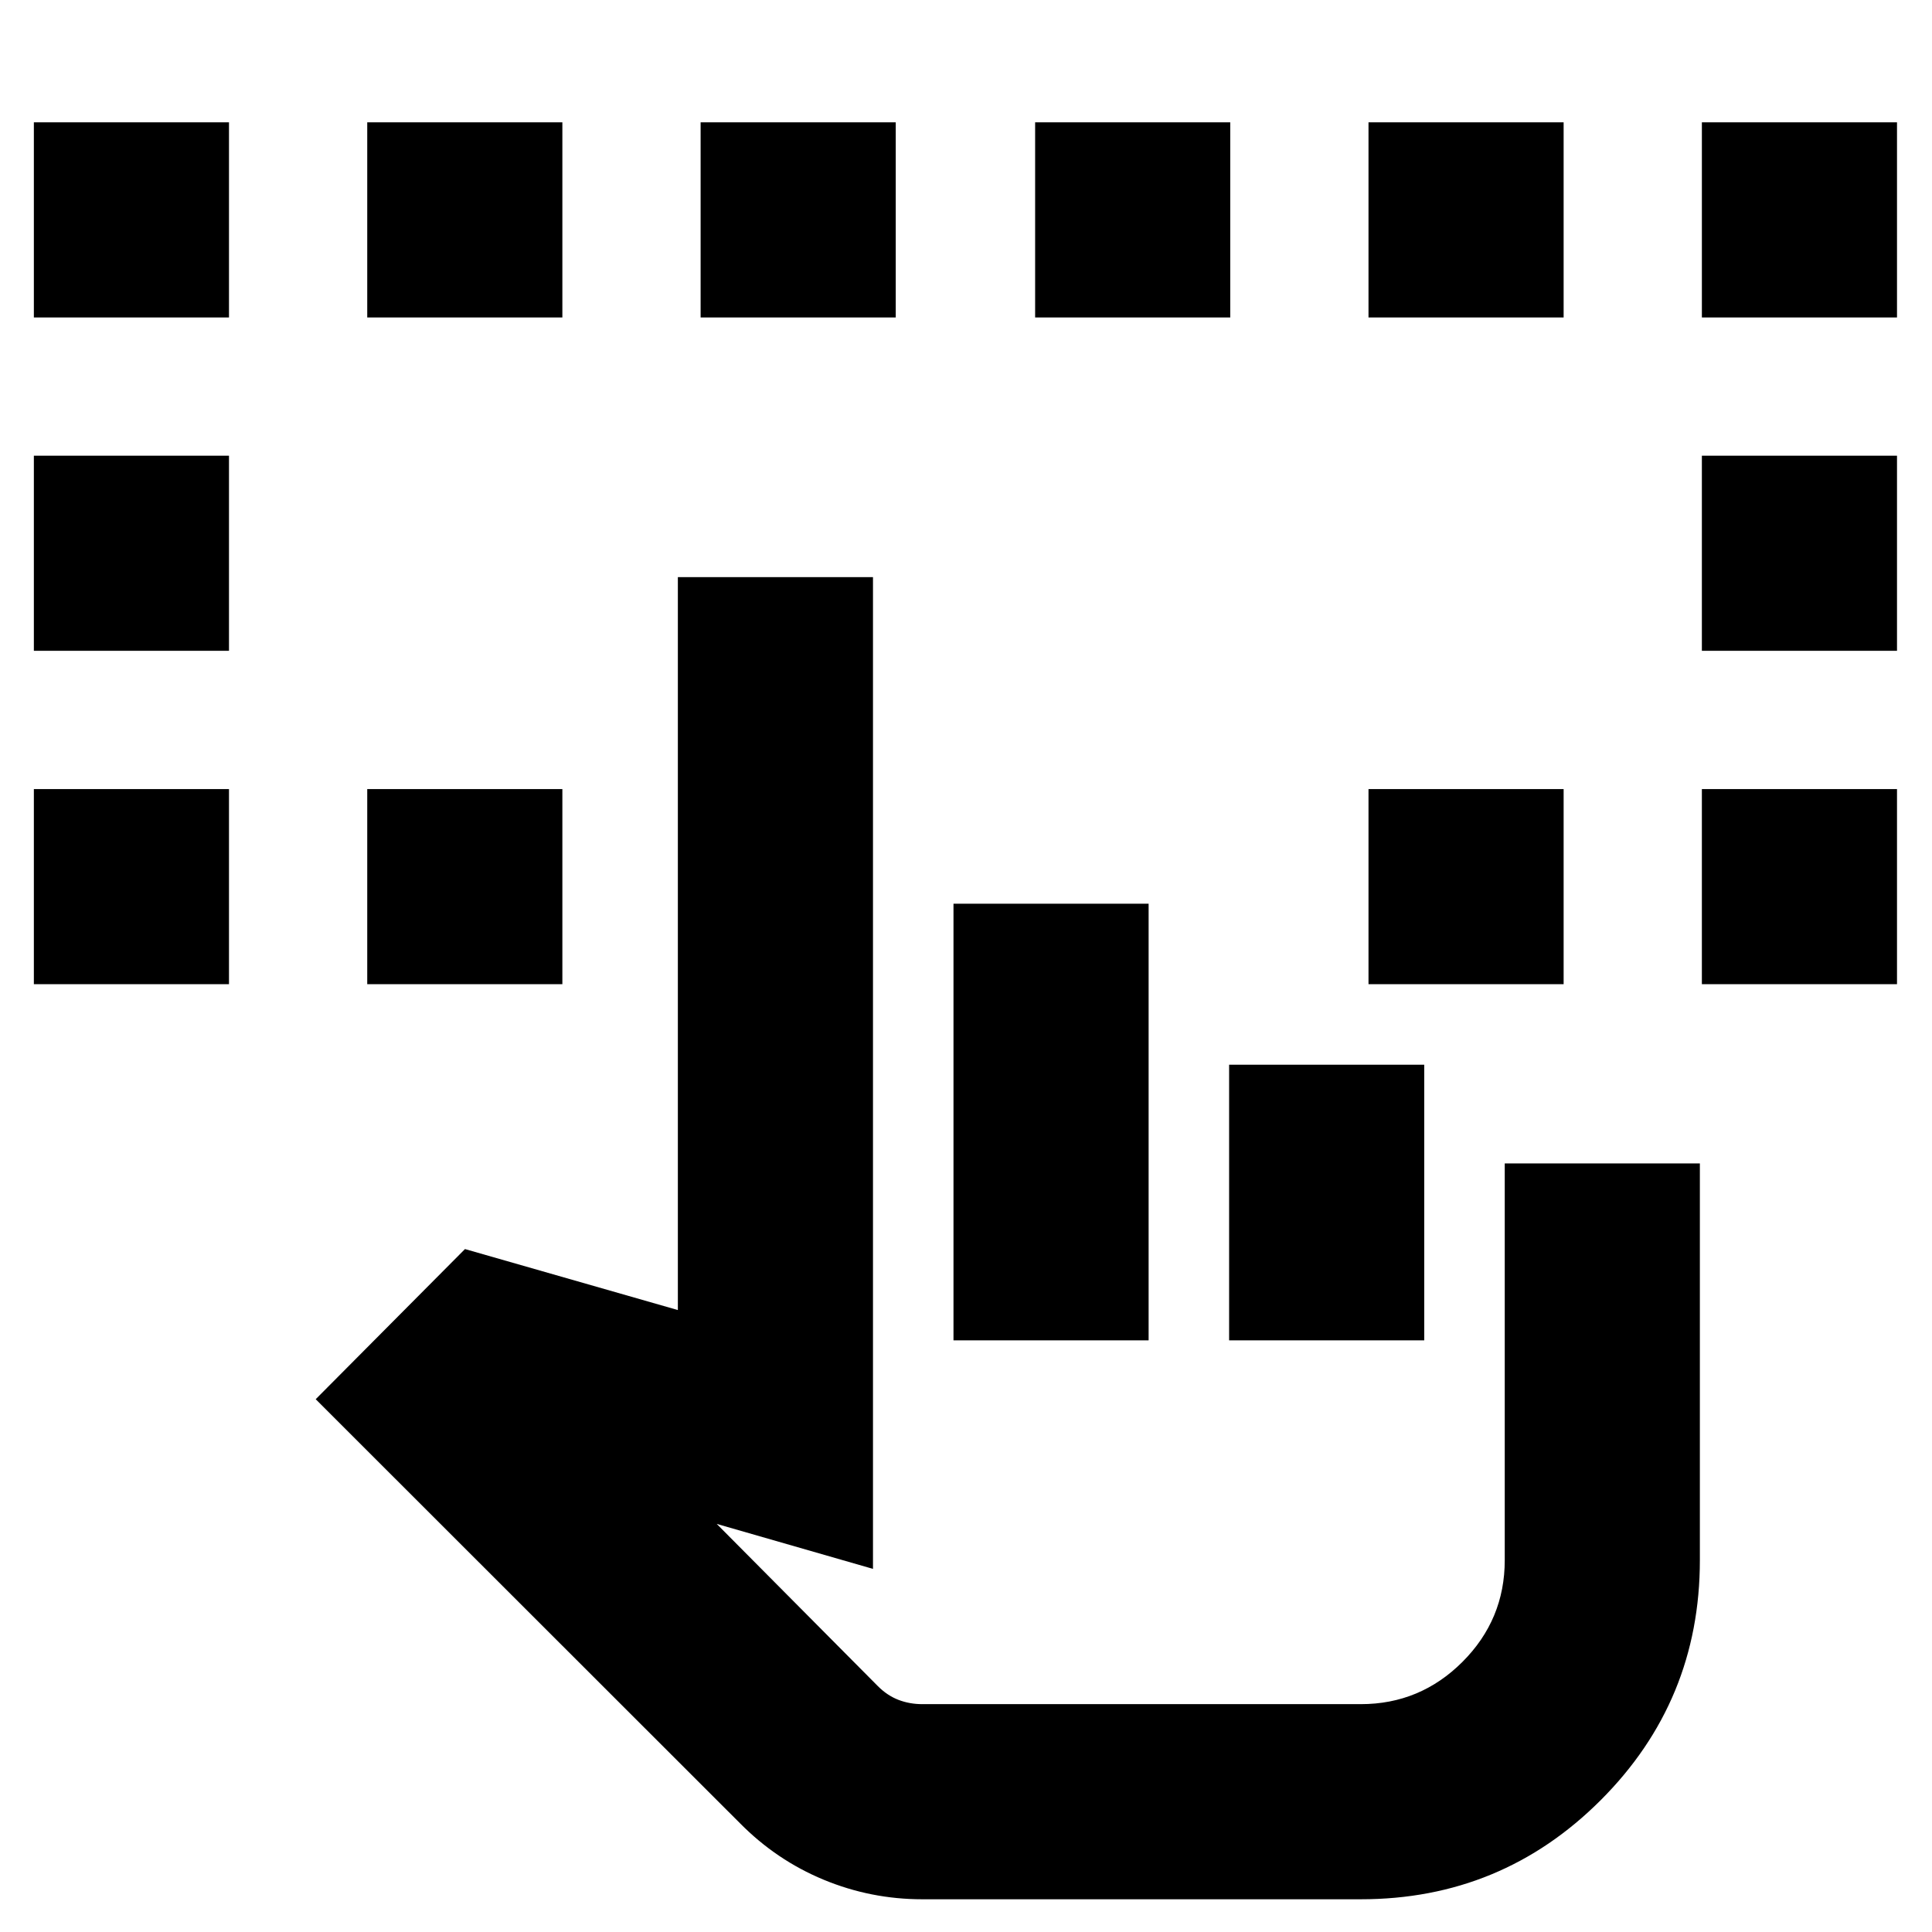 <svg xmlns="http://www.w3.org/2000/svg" height="24" viewBox="0 -960 960 960" width="24"><path d="M16.825-470.956v-96.957h96.957v96.957H16.825Zm828.827 0v-96.957h96.958v96.957h-96.958ZM16.825-636.609v-96.957h96.957v96.957H16.825Zm828.827 0v-96.957h96.958v96.957h-96.958ZM16.825-802.261v-96.957h96.957v96.957H16.825Zm165.652 331.305v-96.957h96.958v96.957h-96.958Zm497.523 0v-96.957h96.957v96.957H680Zm165.652-331.305v-96.957h96.958v96.957h-96.958Zm-663.175 0v-96.957h96.958v96.957h-96.958Zm165.653 0v-96.957h96.957v96.957H348.13Zm166.218 0v-96.957h96.957v96.957h-96.957Zm165.652 0v-96.957h96.957v96.957H680ZM458.304-16.26q-25.596 0-49.059-9.726-23.463-9.727-41.594-28.1L156.868-264.738l74.175-74.61 105.782 30.305v-364.174h96.957v492.784l-77.651-22.348 80.032 80.567q4.663 4.693 10.224 6.845t11.917 2.152h217.872q29.502 0 50.512-21.009 21.009-21.01 21.009-50.512v-197.174h96.957v197.174q0 69.956-49.261 119.217-49.26 49.261-119.217 49.261H458.304Zm15.478-277.739v-216.957h96.958v216.957h-96.958Zm136.958 0v-136.957h96.957v136.957H610.74Zm65.436 180.782H435.956 676.176Z"/></svg>